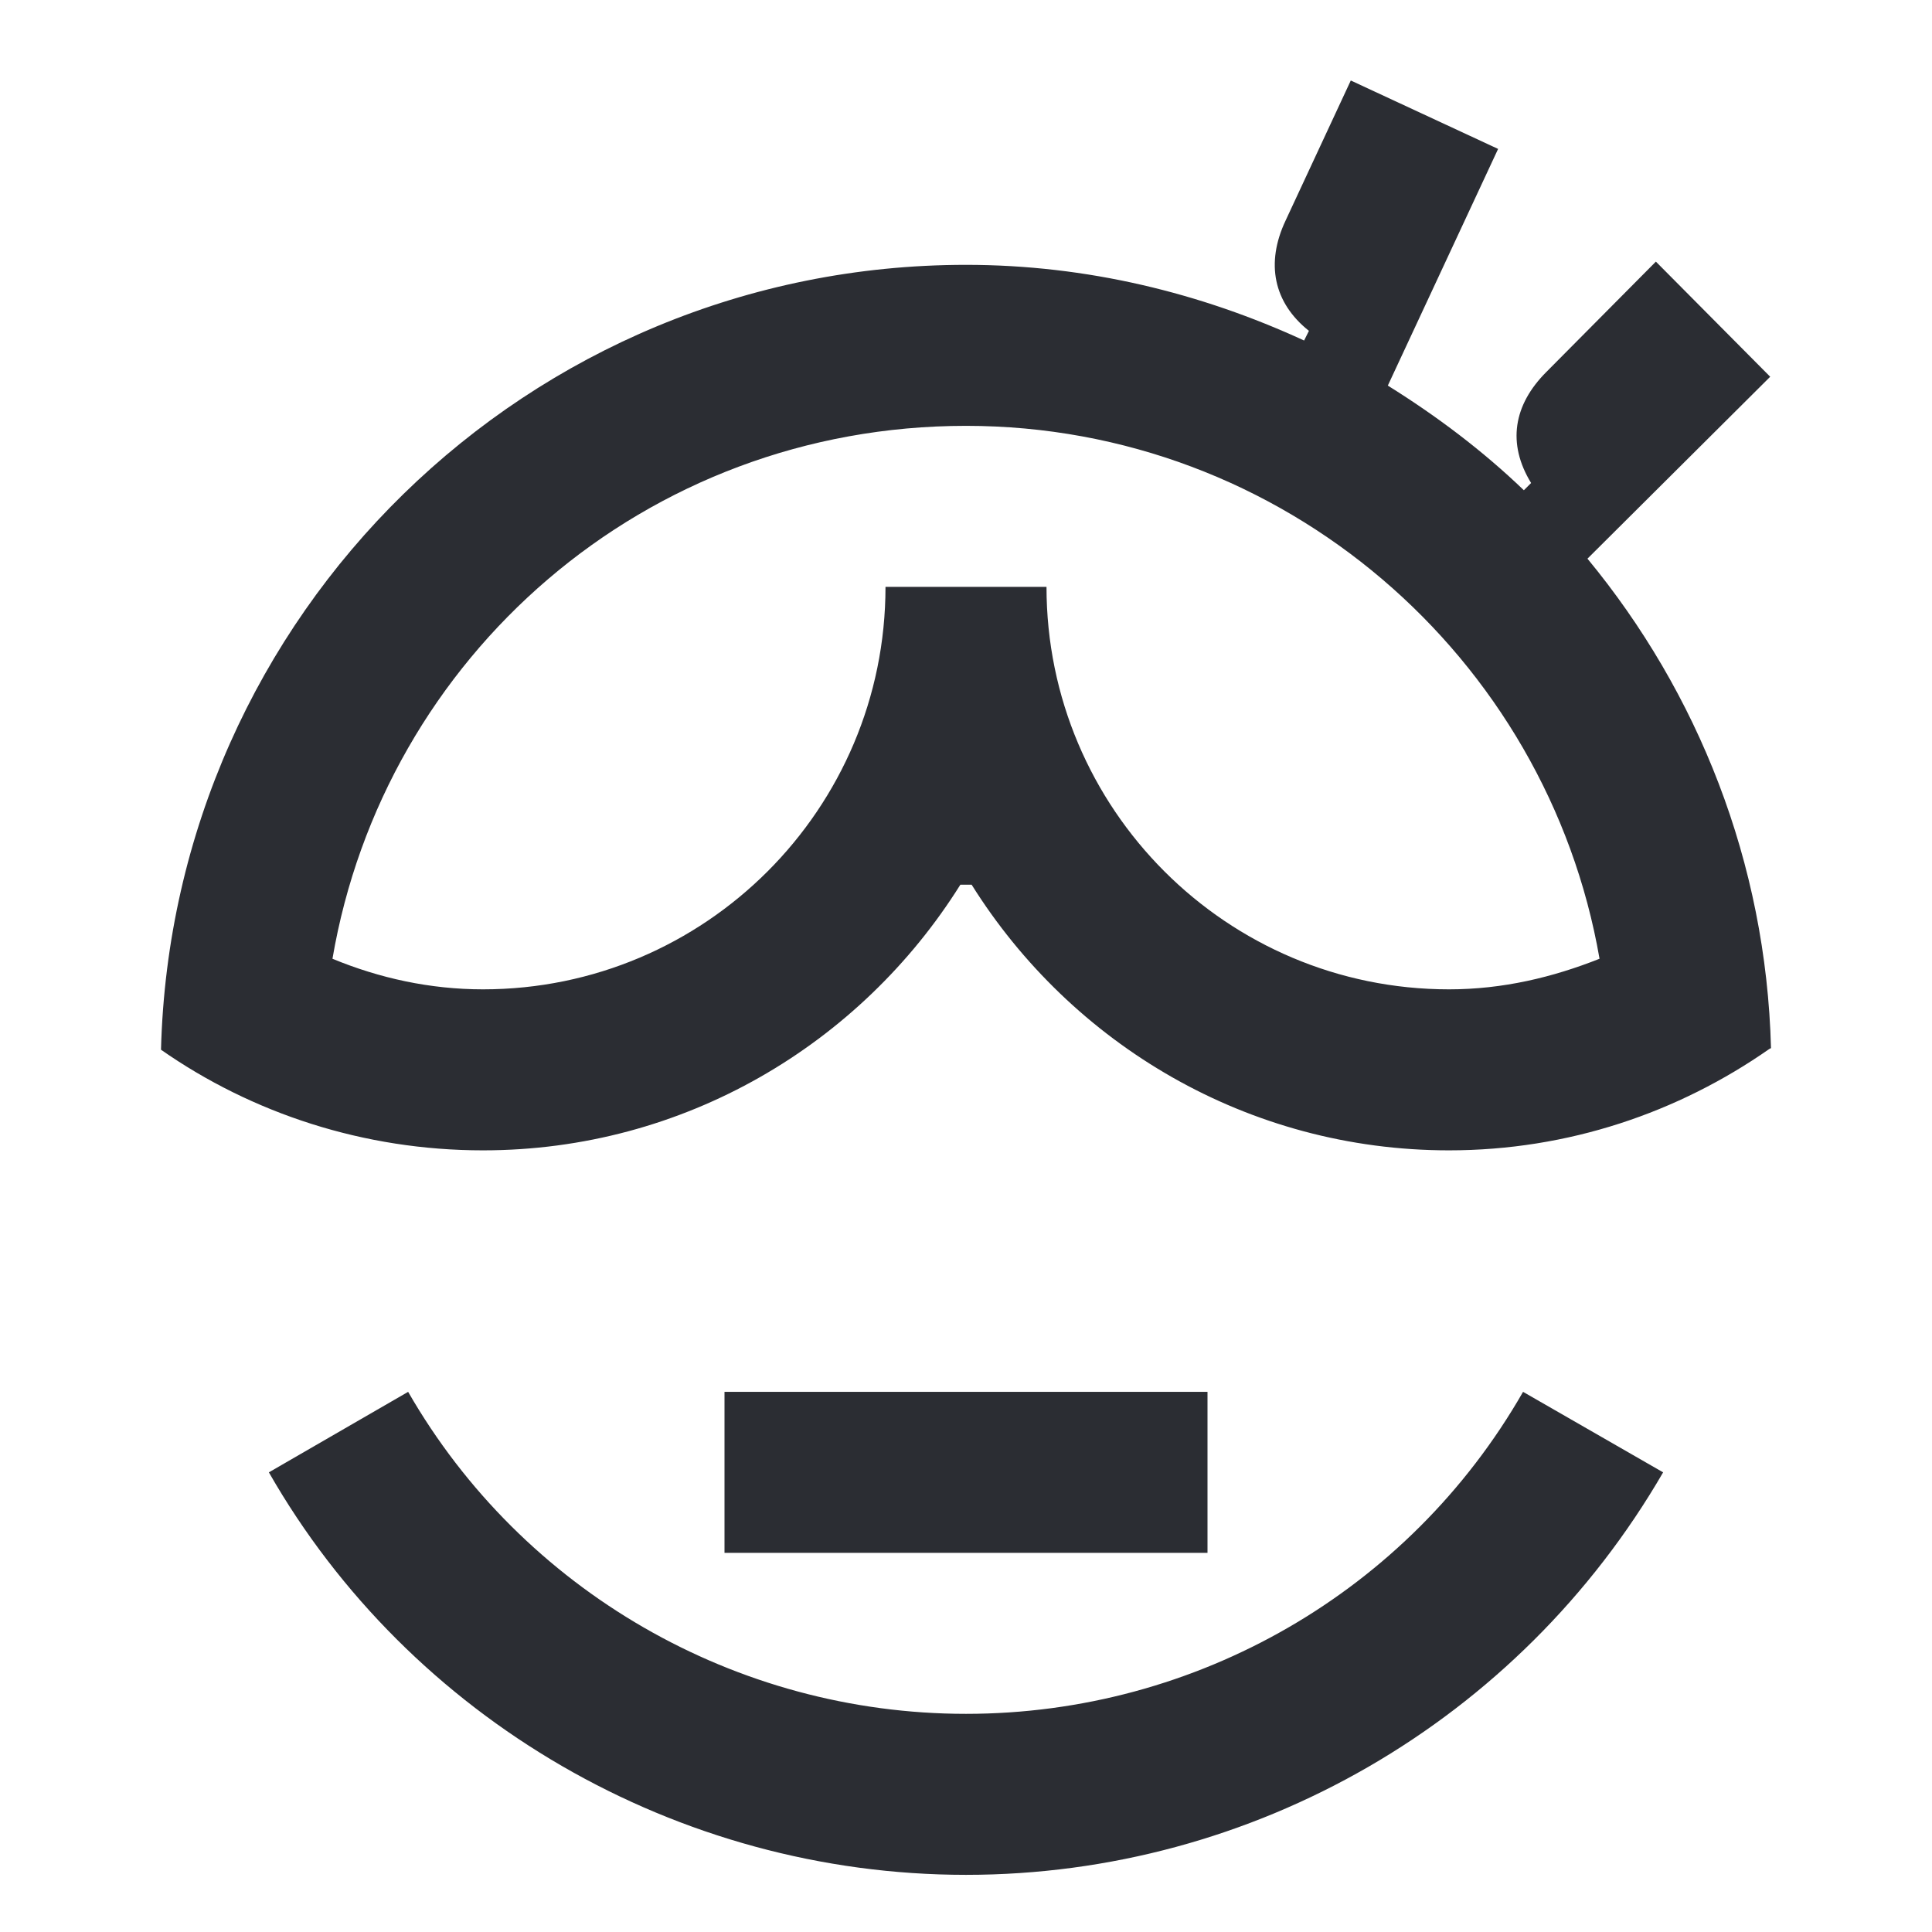 <svg width="24" height="24" viewBox="0 0 24 24" fill="none" xmlns="http://www.w3.org/2000/svg">
<path d="M12 21.29C9.14 21.29 6.49 19.76 5.07 17.29L3.34 18.29C5.09 21.35 8.41 23.29 12 23.29C15.57 23.29 18.87 21.38 20.66 18.29L18.92 17.29C17.5 19.77 14.86 21.29 12 21.29Z" fill="#2B2D33"/>
<path d="M22 13.02C21.94 10.71 21.09 8.6 19.72 6.94L21.99 4.68L20.57 3.25L19.21 4.62C18.8 5.03 18.72 5.51 19.02 6L18.93 6.09C18.42 5.6 17.85 5.17 17.24 4.79L18.61 1.85L16.78 1L15.97 2.74C15.72 3.27 15.82 3.76 16.26 4.11L16.2 4.23C14.92 3.64 13.5 3.29 12 3.29C6.56 3.29 2.14 7.63 2 13.04C3.13 13.83 4.52 14.29 6 14.29C8.5 14.29 10.69 12.97 11.93 10.99H12.07C13.31 12.97 15.5 14.29 18 14.29C19.48 14.29 20.85 13.82 21.98 13.03L22 13.02ZM13 7.29H11C11 10.05 8.76 12.29 6 12.29C5.34 12.29 4.71 12.15 4.13 11.91C4.77 8.16 8.01 5.29 12 5.29C15.94 5.29 19.22 8.16 19.87 11.91C19.29 12.14 18.67 12.29 18 12.29C15.24 12.29 13 10.05 13 7.29Z" fill="#2B2D33"/>
<path d="M15 17.29H9V19.29H15V17.29Z" fill="#2B2D33"/>
</svg>
